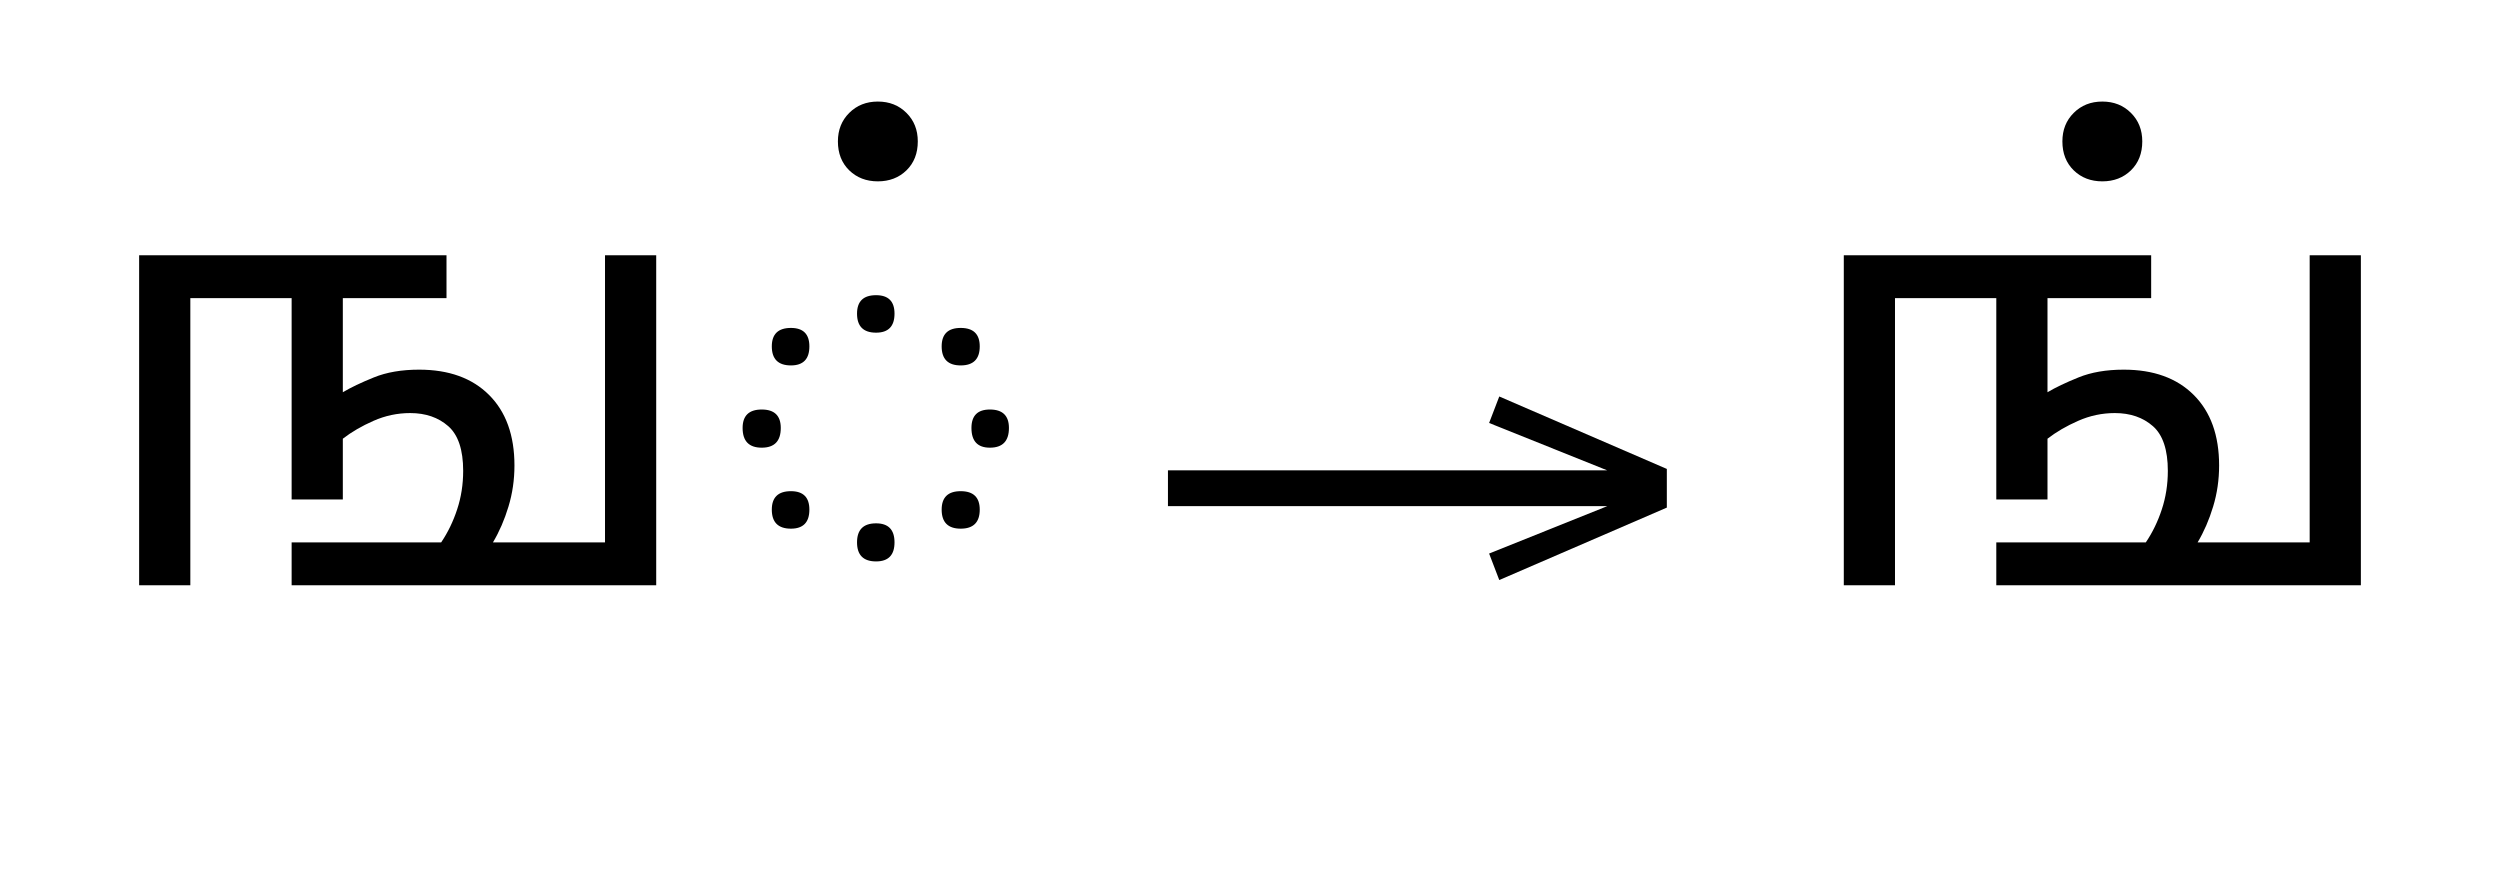<?xml version="1.0" standalone="no"?>
<!DOCTYPE svg PUBLIC "-//W3C//DTD SVG 1.1//EN"
 "http://www.w3.org/Graphics/SVG/1.1/DTD/svg11.dtd">
<!-- Created with svg_stack (http://github.com/astraw/svg_stack) -->
<svg xmlns="http://www.w3.org/2000/svg" xmlns:sodipodi="http://sodipodi.sourceforge.net/DTD/sodipodi-0.dtd" xmlns:xlink="http://www.w3.org/1999/xlink" version="1.1" width="576.973" height="201.406">
  <defs><g>
<symbol overflow="visible" id="id0:glyph0-0">
<path style="stroke:none;" d="M 10.344 0 L 10.344 -78.547 L 55.547 -78.547 L 55.547 0 Z M 15.953 -5.609 L 49.938 -5.609 L 49.938 -72.938 L 15.953 -72.938 Z M 15.953 -5.609 "/>
</symbol>
<symbol overflow="visible" id="id0:glyph0-1">
<path style="stroke:none;" d="M 9.688 0 L 9.688 -60.938 L 66.438 -60.938 L 66.438 -53.016 L 47.297 -53.016 L 47.297 -35.641 C 48.766 -36.516 50.672 -37.426 53.016 -38.375 C 55.367 -39.332 58.156 -39.812 61.375 -39.812 C 66.875 -39.812 71.18 -38.254 74.297 -35.141 C 77.422 -32.023 78.984 -27.68 78.984 -22.109 C 78.984 -19.473 78.613 -16.941 77.875 -14.516 C 77.145 -12.098 76.191 -9.898 75.016 -7.922 L 95.703 -7.922 L 95.703 -60.938 L 105.156 -60.938 L 105.156 0 L 37.844 0 L 37.844 -7.922 L 65.453 -7.922 C 66.691 -9.754 67.676 -11.785 68.406 -14.016 C 69.145 -16.254 69.516 -18.625 69.516 -21.125 C 69.516 -25.008 68.598 -27.758 66.766 -29.375 C 64.93 -30.988 62.586 -31.797 59.734 -31.797 C 57.379 -31.797 55.117 -31.316 52.953 -30.359 C 50.797 -29.41 48.91 -28.312 47.297 -27.062 L 47.297 -15.844 L 37.844 -15.844 L 37.844 -53.016 L 19.141 -53.016 L 19.141 0 Z M 9.688 0 "/>
</symbol>
<symbol overflow="visible" id="id0:glyph0-2">
<path style="stroke:none;" d="M 30.906 -46.641 C 28.562 -46.641 27.391 -47.812 27.391 -50.156 C 27.391 -52.426 28.562 -53.562 30.906 -53.562 C 33.176 -53.562 34.312 -52.426 34.312 -50.156 C 34.312 -47.812 33.176 -46.641 30.906 -46.641 Z M 15.188 -40.594 C 12.832 -40.594 11.656 -41.766 11.656 -44.109 C 11.656 -46.379 12.832 -47.516 15.188 -47.516 C 17.457 -47.516 18.594 -46.379 18.594 -44.109 C 18.594 -41.766 17.457 -40.594 15.188 -40.594 Z M 46.531 -40.594 C 44.188 -40.594 43.016 -41.766 43.016 -44.109 C 43.016 -46.379 44.188 -47.516 46.531 -47.516 C 48.875 -47.516 50.047 -46.379 50.047 -44.109 C 50.047 -41.766 48.875 -40.594 46.531 -40.594 Z M 9.797 -25.406 C 7.441 -25.406 6.266 -26.617 6.266 -29.047 C 6.266 -31.316 7.441 -32.453 9.797 -32.453 C 12.141 -32.453 13.312 -31.316 13.312 -29.047 C 13.312 -26.617 12.141 -25.406 9.797 -25.406 Z M 51.922 -25.406 C 49.648 -25.406 48.516 -26.617 48.516 -29.047 C 48.516 -31.316 49.648 -32.453 51.922 -32.453 C 54.266 -32.453 55.438 -31.316 55.438 -29.047 C 55.438 -26.617 54.266 -25.406 51.922 -25.406 Z M 15.188 -10.453 C 12.832 -10.453 11.656 -11.625 11.656 -13.969 C 11.656 -16.238 12.832 -17.375 15.188 -17.375 C 17.457 -17.375 18.594 -16.238 18.594 -13.969 C 18.594 -11.625 17.457 -10.453 15.188 -10.453 Z M 46.531 -10.453 C 44.188 -10.453 43.016 -11.625 43.016 -13.969 C 43.016 -16.238 44.188 -17.375 46.531 -17.375 C 48.875 -17.375 50.047 -16.238 50.047 -13.969 C 50.047 -11.625 48.875 -10.453 46.531 -10.453 Z M 30.906 -4.406 C 28.562 -4.406 27.391 -5.578 27.391 -7.922 C 27.391 -10.266 28.562 -11.438 30.906 -11.438 C 33.176 -11.438 34.312 -10.266 34.312 -7.922 C 34.312 -5.578 33.176 -4.406 30.906 -4.406 Z M 30.906 -4.406 "/>
</symbol>
<symbol overflow="visible" id="id0:glyph0-3">
<path style="stroke:none;" d="M -30.578 -74.578 C -32.703 -74.578 -34.461 -75.254 -35.859 -76.609 C -37.254 -77.973 -37.953 -79.754 -37.953 -81.953 C -37.953 -84.078 -37.254 -85.832 -35.859 -87.219 C -34.461 -88.613 -32.703 -89.312 -30.578 -89.312 C -28.453 -89.312 -26.691 -88.613 -25.297 -87.219 C -23.898 -85.832 -23.203 -84.078 -23.203 -81.953 C -23.203 -79.754 -23.898 -77.973 -25.297 -76.609 C -26.691 -75.254 -28.453 -74.578 -30.578 -74.578 Z M -30.578 -74.578 "/>
</symbol>
</g>
<g>
<symbol overflow="visible" id="id1:glyph0-0">
<path style="stroke:none;" d="M 5.375 -96.688 L 69.828 -96.688 L 69.828 0 L 5.375 0 Z M 8.062 -2.688 L 67.141 -2.688 L 67.141 -94 L 8.062 -94 Z M 8.062 -2.688 "/>
</symbol>
<symbol overflow="visible" id="id1:glyph0-1">
<path style="stroke:none;" d="M 68.156 -13.75 L 66.281 -18.641 L 88.094 -27.391 L 6.984 -27.391 L 6.984 -34 L 88.094 -34 L 66.281 -42.75 L 68.156 -47.641 L 99.094 -34.266 L 99.094 -27.125 Z M 68.156 -13.75 "/>
</symbol>
</g>
<g>
<symbol overflow="visible" id="id2:glyph0-0">
<path style="stroke:none;" d="M 10.344 0 L 10.344 -78.547 L 55.547 -78.547 L 55.547 0 Z M 15.953 -5.609 L 49.938 -5.609 L 49.938 -72.938 L 15.953 -72.938 Z M 15.953 -5.609 "/>
</symbol>
<symbol overflow="visible" id="id2:glyph0-1">
<path style="stroke:none;" d="M 9.688 0 L 9.688 -60.938 L 66.438 -60.938 L 66.438 -53.016 L 47.297 -53.016 L 47.297 -35.641 C 48.766 -36.516 50.672 -37.426 53.016 -38.375 C 55.367 -39.332 58.156 -39.812 61.375 -39.812 C 66.875 -39.812 71.18 -38.254 74.297 -35.141 C 77.422 -32.023 78.984 -27.68 78.984 -22.109 C 78.984 -19.473 78.613 -16.941 77.875 -14.516 C 77.145 -12.098 76.191 -9.898 75.016 -7.922 L 95.703 -7.922 L 95.703 -60.938 L 105.156 -60.938 L 105.156 0 L 37.844 0 L 37.844 -7.922 L 65.453 -7.922 C 66.691 -9.754 67.676 -11.785 68.406 -14.016 C 69.145 -16.254 69.516 -18.625 69.516 -21.125 C 69.516 -25.008 68.598 -27.758 66.766 -29.375 C 64.93 -30.988 62.586 -31.797 59.734 -31.797 C 57.379 -31.797 55.117 -31.316 52.953 -30.359 C 50.797 -29.41 48.91 -28.312 47.297 -27.062 L 47.297 -15.844 L 37.844 -15.844 L 37.844 -53.016 L 19.141 -53.016 L 19.141 0 Z M 57.422 -74.578 C 55.297 -74.578 53.535 -75.254 52.141 -76.609 C 50.742 -77.973 50.047 -79.754 50.047 -81.953 C 50.047 -84.078 50.742 -85.832 52.141 -87.219 C 53.535 -88.613 55.297 -89.312 57.422 -89.312 C 59.547 -89.312 61.305 -88.613 62.703 -87.219 C 64.098 -85.832 64.797 -84.078 64.797 -81.953 C 64.797 -79.754 64.098 -77.973 62.703 -76.609 C 61.305 -75.254 59.547 -74.578 57.422 -74.578 Z M 57.422 -74.578 "/>
</symbol>
</g>
</defs>
  <g id="id0:id0" transform="matrix(1.25,0,0,1.25,0.0,12.949)"><g id="id0:surface1">
<g style="fill:rgb(0%,0%,0%);fill-opacity:1;">
  <use xlink:href="#id0:glyph0-1" x="16" y="97.703"/>
  <use xlink:href="#id0:glyph0-2" x="130.844" y="97.703"/>
  <use xlink:href="#id0:glyph0-3" x="192.656" y="97.703"/>
</g>
</g>
</g>
  <g id="id1:id1" transform="matrix(1.25,0,0,1.25,260.82,0.0)"><g id="id1:surface1">
<g style="fill:rgb(0%,0%,0%);fill-opacity:1;">
  <use xlink:href="#id1:glyph0-1" x="0" y="120.844"/>
</g>
</g>
</g>
  <g id="id2:id2" transform="matrix(1.25,0,0,1.25,393.418,12.949)"><g id="id2:surface1">
<g style="fill:rgb(0%,0%,0%);fill-opacity:1;">
  <use xlink:href="#id2:glyph0-1" x="16" y="97.703"/>
</g>
</g>
</g>
</svg>

